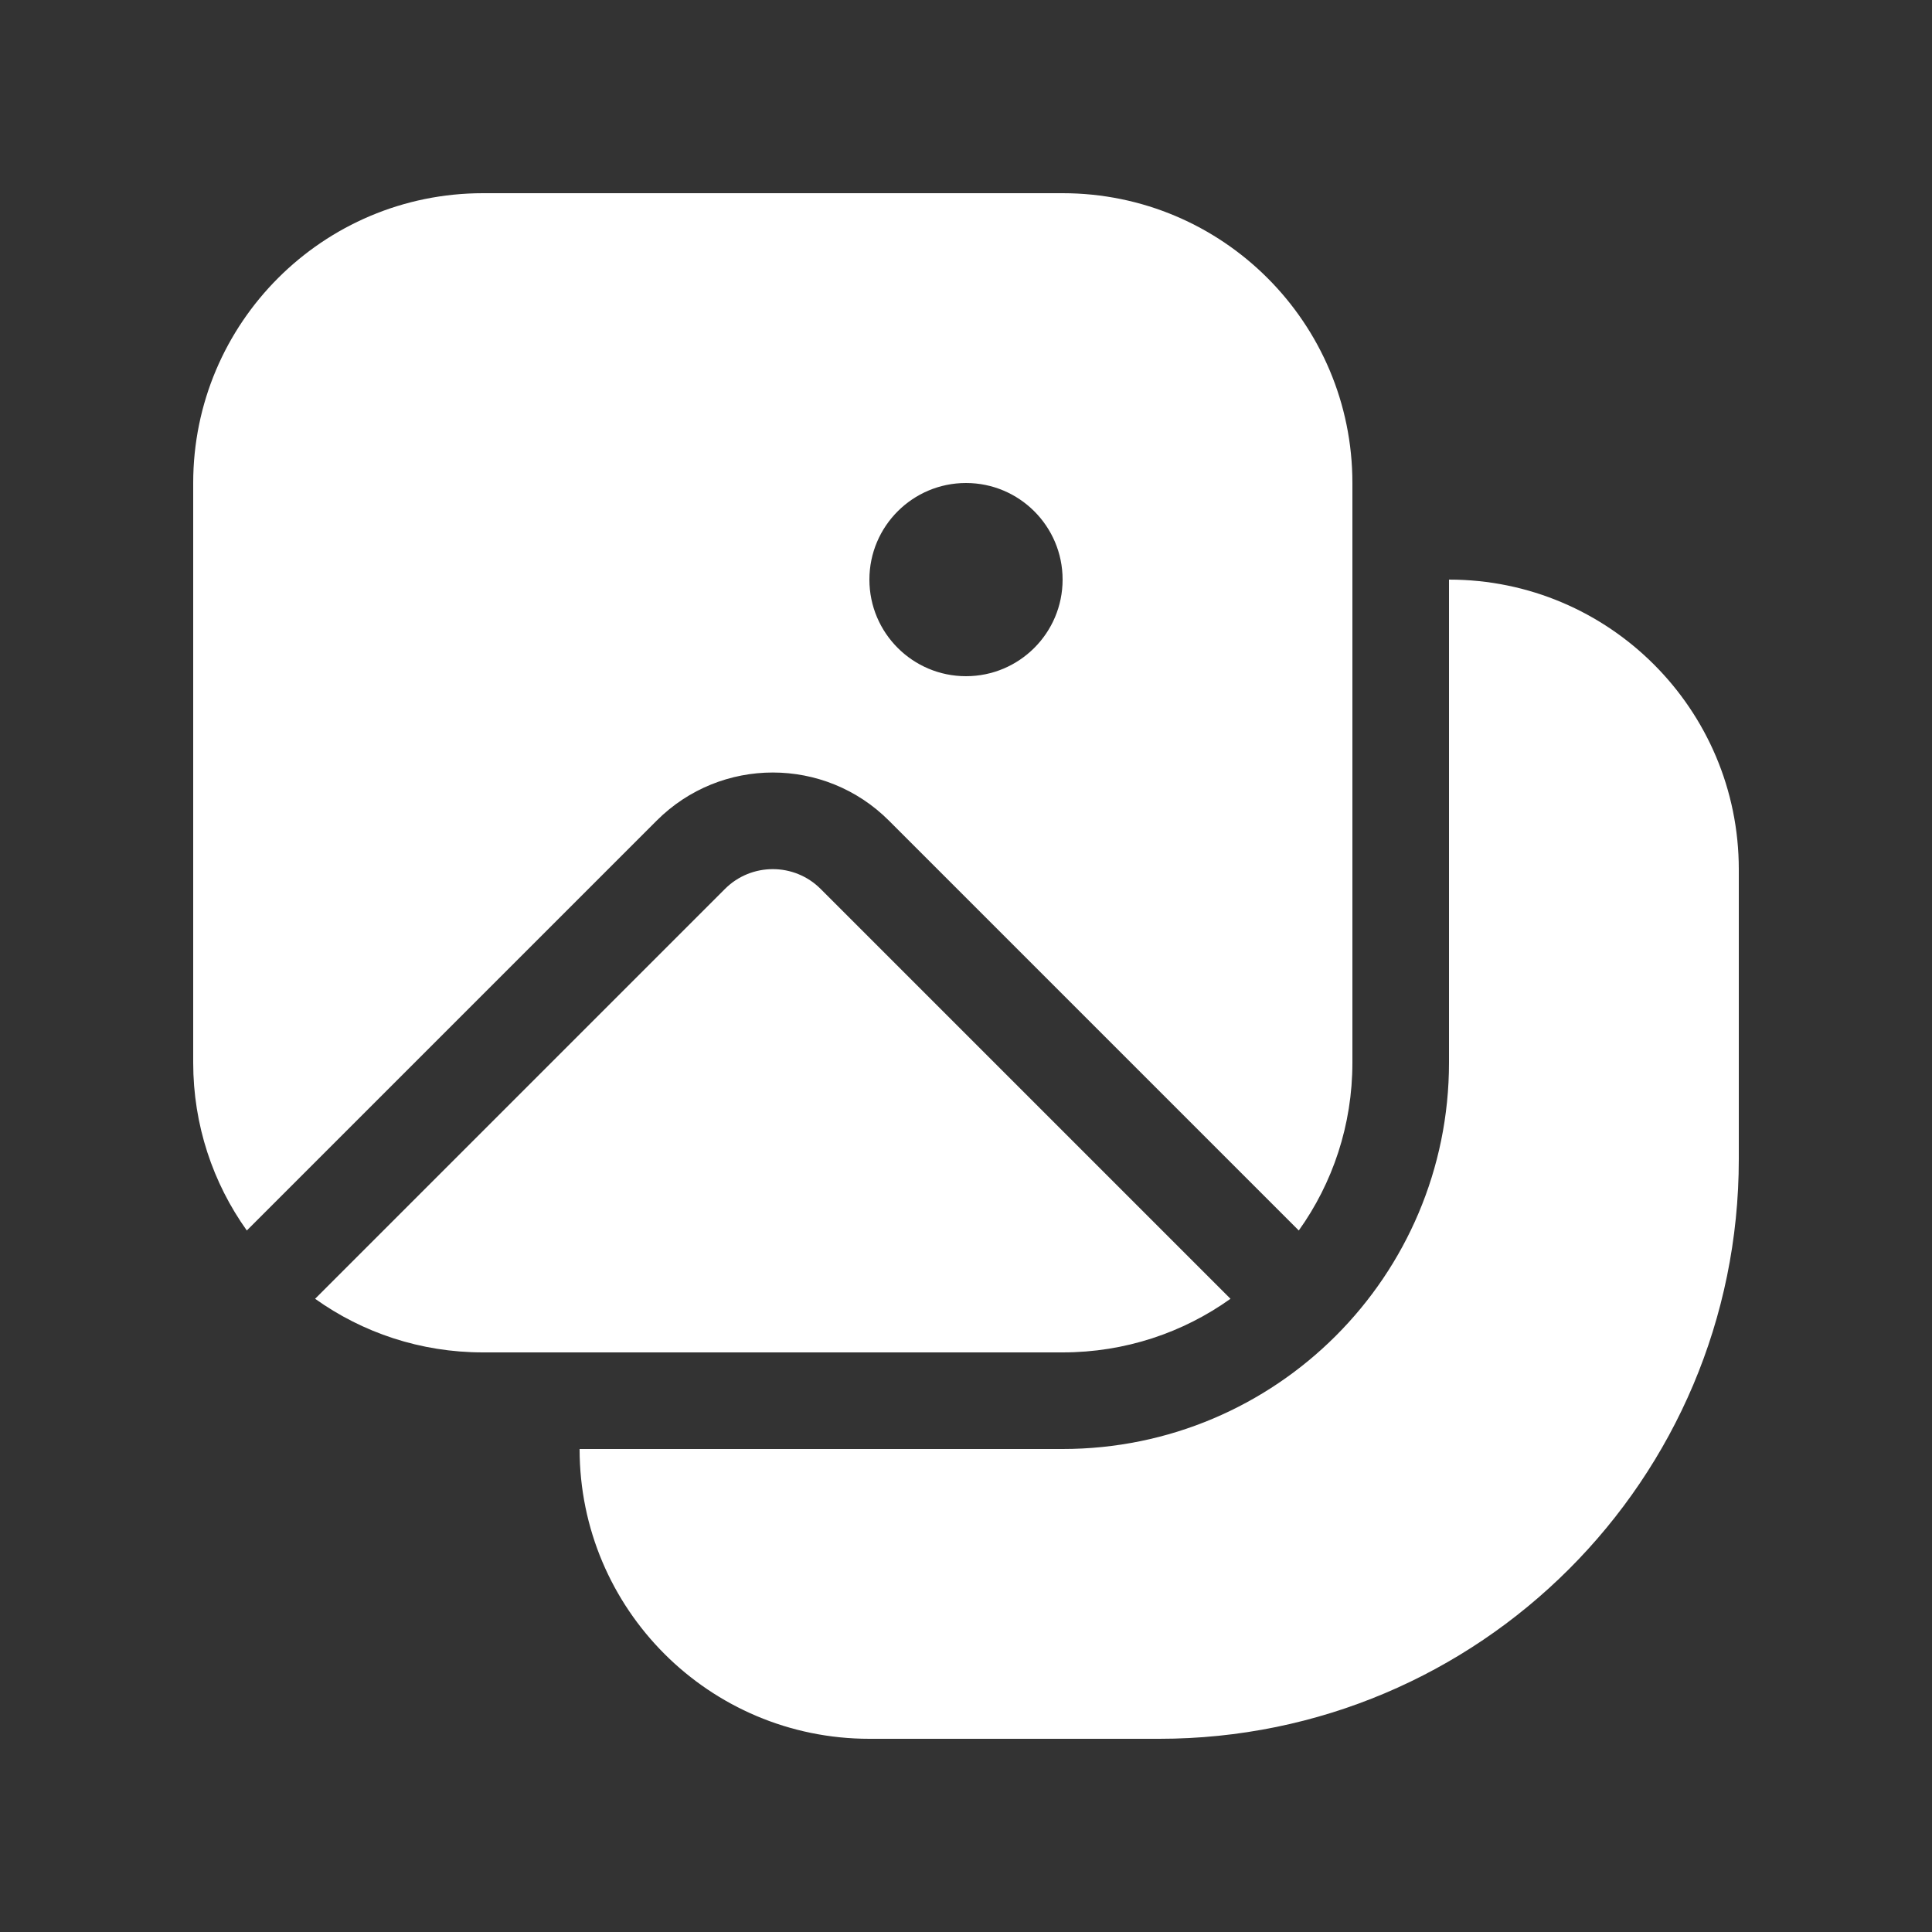 <svg width="20" height="20" viewBox="0 0 20 20" fill="none" xmlns="http://www.w3.org/2000/svg">
<rect x="0" y="0" width="20" height="20" fill="#333333" stroke="none"/>
<path d="M5 2C3.343 2 2 3.343 2 5V11C2 11.648 2.205 12.248 2.555 12.738L6.798 8.495C7.462 7.831 8.538 7.831 9.202 8.495L13.445 12.738C13.795 12.248 14 11.648 14 11V5C14 3.343 12.657 2 11 2H5ZM5 14C4.352 14 3.752 13.795 3.262 13.445L7.505 9.202C7.778 8.929 8.222 8.929 8.495 9.202L12.738 13.445C12.248 13.795 11.648 14 11 14H5ZM11 6C11 6.552 10.552 7 10 7C9.448 7 9 6.552 9 6C9 5.448 9.448 5 10 5C10.552 5 11 5.448 11 6ZM6 15C6 16.657 7.343 18 9 18H12C15.314 18 18 15.314 18 12V9C18 7.343 16.657 6 15 6V11C15 13.209 13.209 15 11 15H6Z" fill="#ffffff"/>
</svg>
